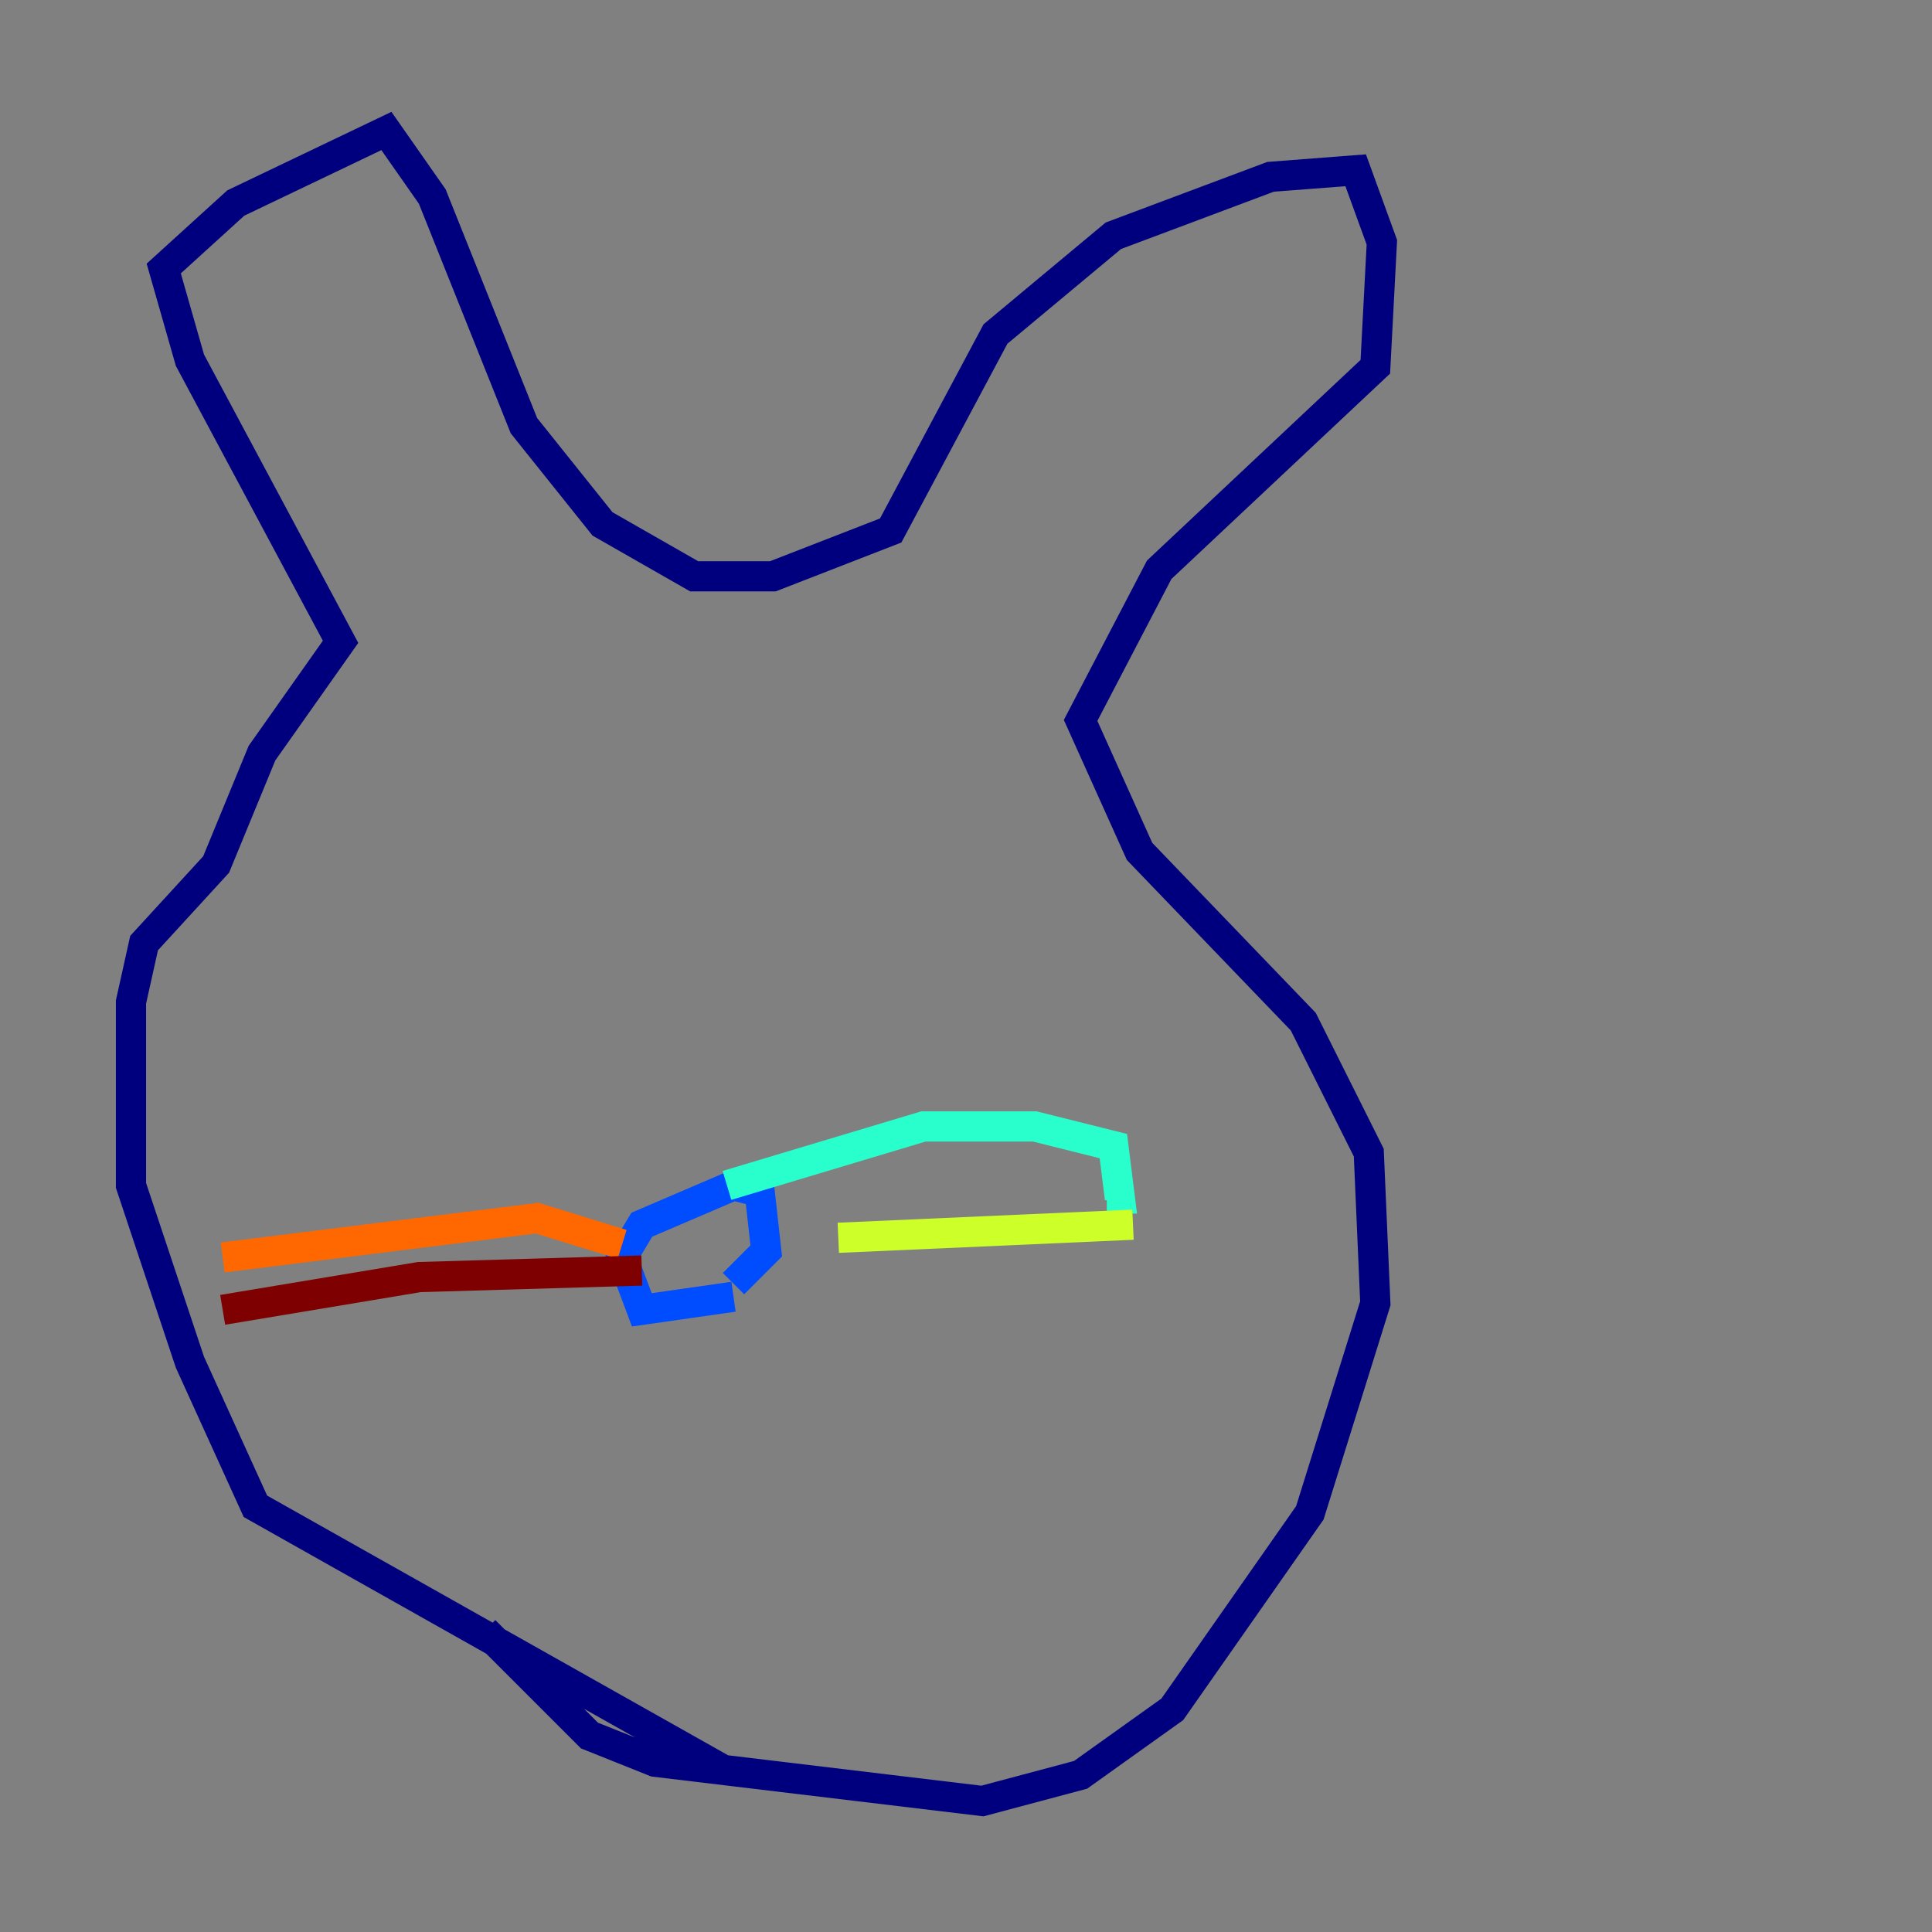 <?xml version="1.0" encoding="utf-8" ?>
<svg baseProfile="tiny" height="128" version="1.2" viewBox="0,0,128,128" width="128" xmlns="http://www.w3.org/2000/svg" xmlns:ev="http://www.w3.org/2001/xml-events" xmlns:xlink="http://www.w3.org/1999/xlink"><rect x="0" y="0" width="128" height="128" fill="#808080" stroke="none"/><defs /><polyline fill="none" points="47.729,117.153 16.922,99.797 12.583,90.251 8.678,78.536 8.678,66.386 9.546,62.481 14.319,57.275 17.356,49.898 22.563,42.522 12.583,23.864 10.848,17.79 15.62,13.451 25.6,8.678 28.637,13.017 34.712,28.203 39.919,34.712 45.993,38.183 51.2,38.183 59.01,35.146 65.953,22.129 73.763,15.62 84.176,11.715 89.817,11.281 91.552,16.054 91.119,24.298 76.8,37.749 71.593,47.729 75.498,56.407 86.346,67.688 90.685,76.366 91.119,86.346 86.78,100.231 77.668,113.248 71.593,117.586 65.085,119.322 43.39,116.719 39.051,114.983 32.108,108.041" stroke="#00007f" stroke-width="2" /><polyline fill="none" points="48.597,85.912 42.522,86.78 41.22,83.308 42.522,81.139 48.597,78.536 50.332,78.969 50.766,82.875 48.597,85.044" stroke="#004cff" stroke-width="2" /><polyline fill="none" points="48.163,78.536 61.18,74.63 68.556,74.63 73.763,75.932 74.197,79.403 73.329,79.403" stroke="#29ffcd" stroke-width="2" /><polyline fill="none" points="55.539,82.007 75.064,81.139" stroke="#cdff29" stroke-width="2" /><polyline fill="none" points="41.22,82.441 35.58,80.705 14.752,83.308" stroke="#ff6700" stroke-width="2" /><polyline fill="none" points="42.522,84.176 27.77,84.61 14.752,86.78" stroke="#7f0000" stroke-width="2" /></svg>